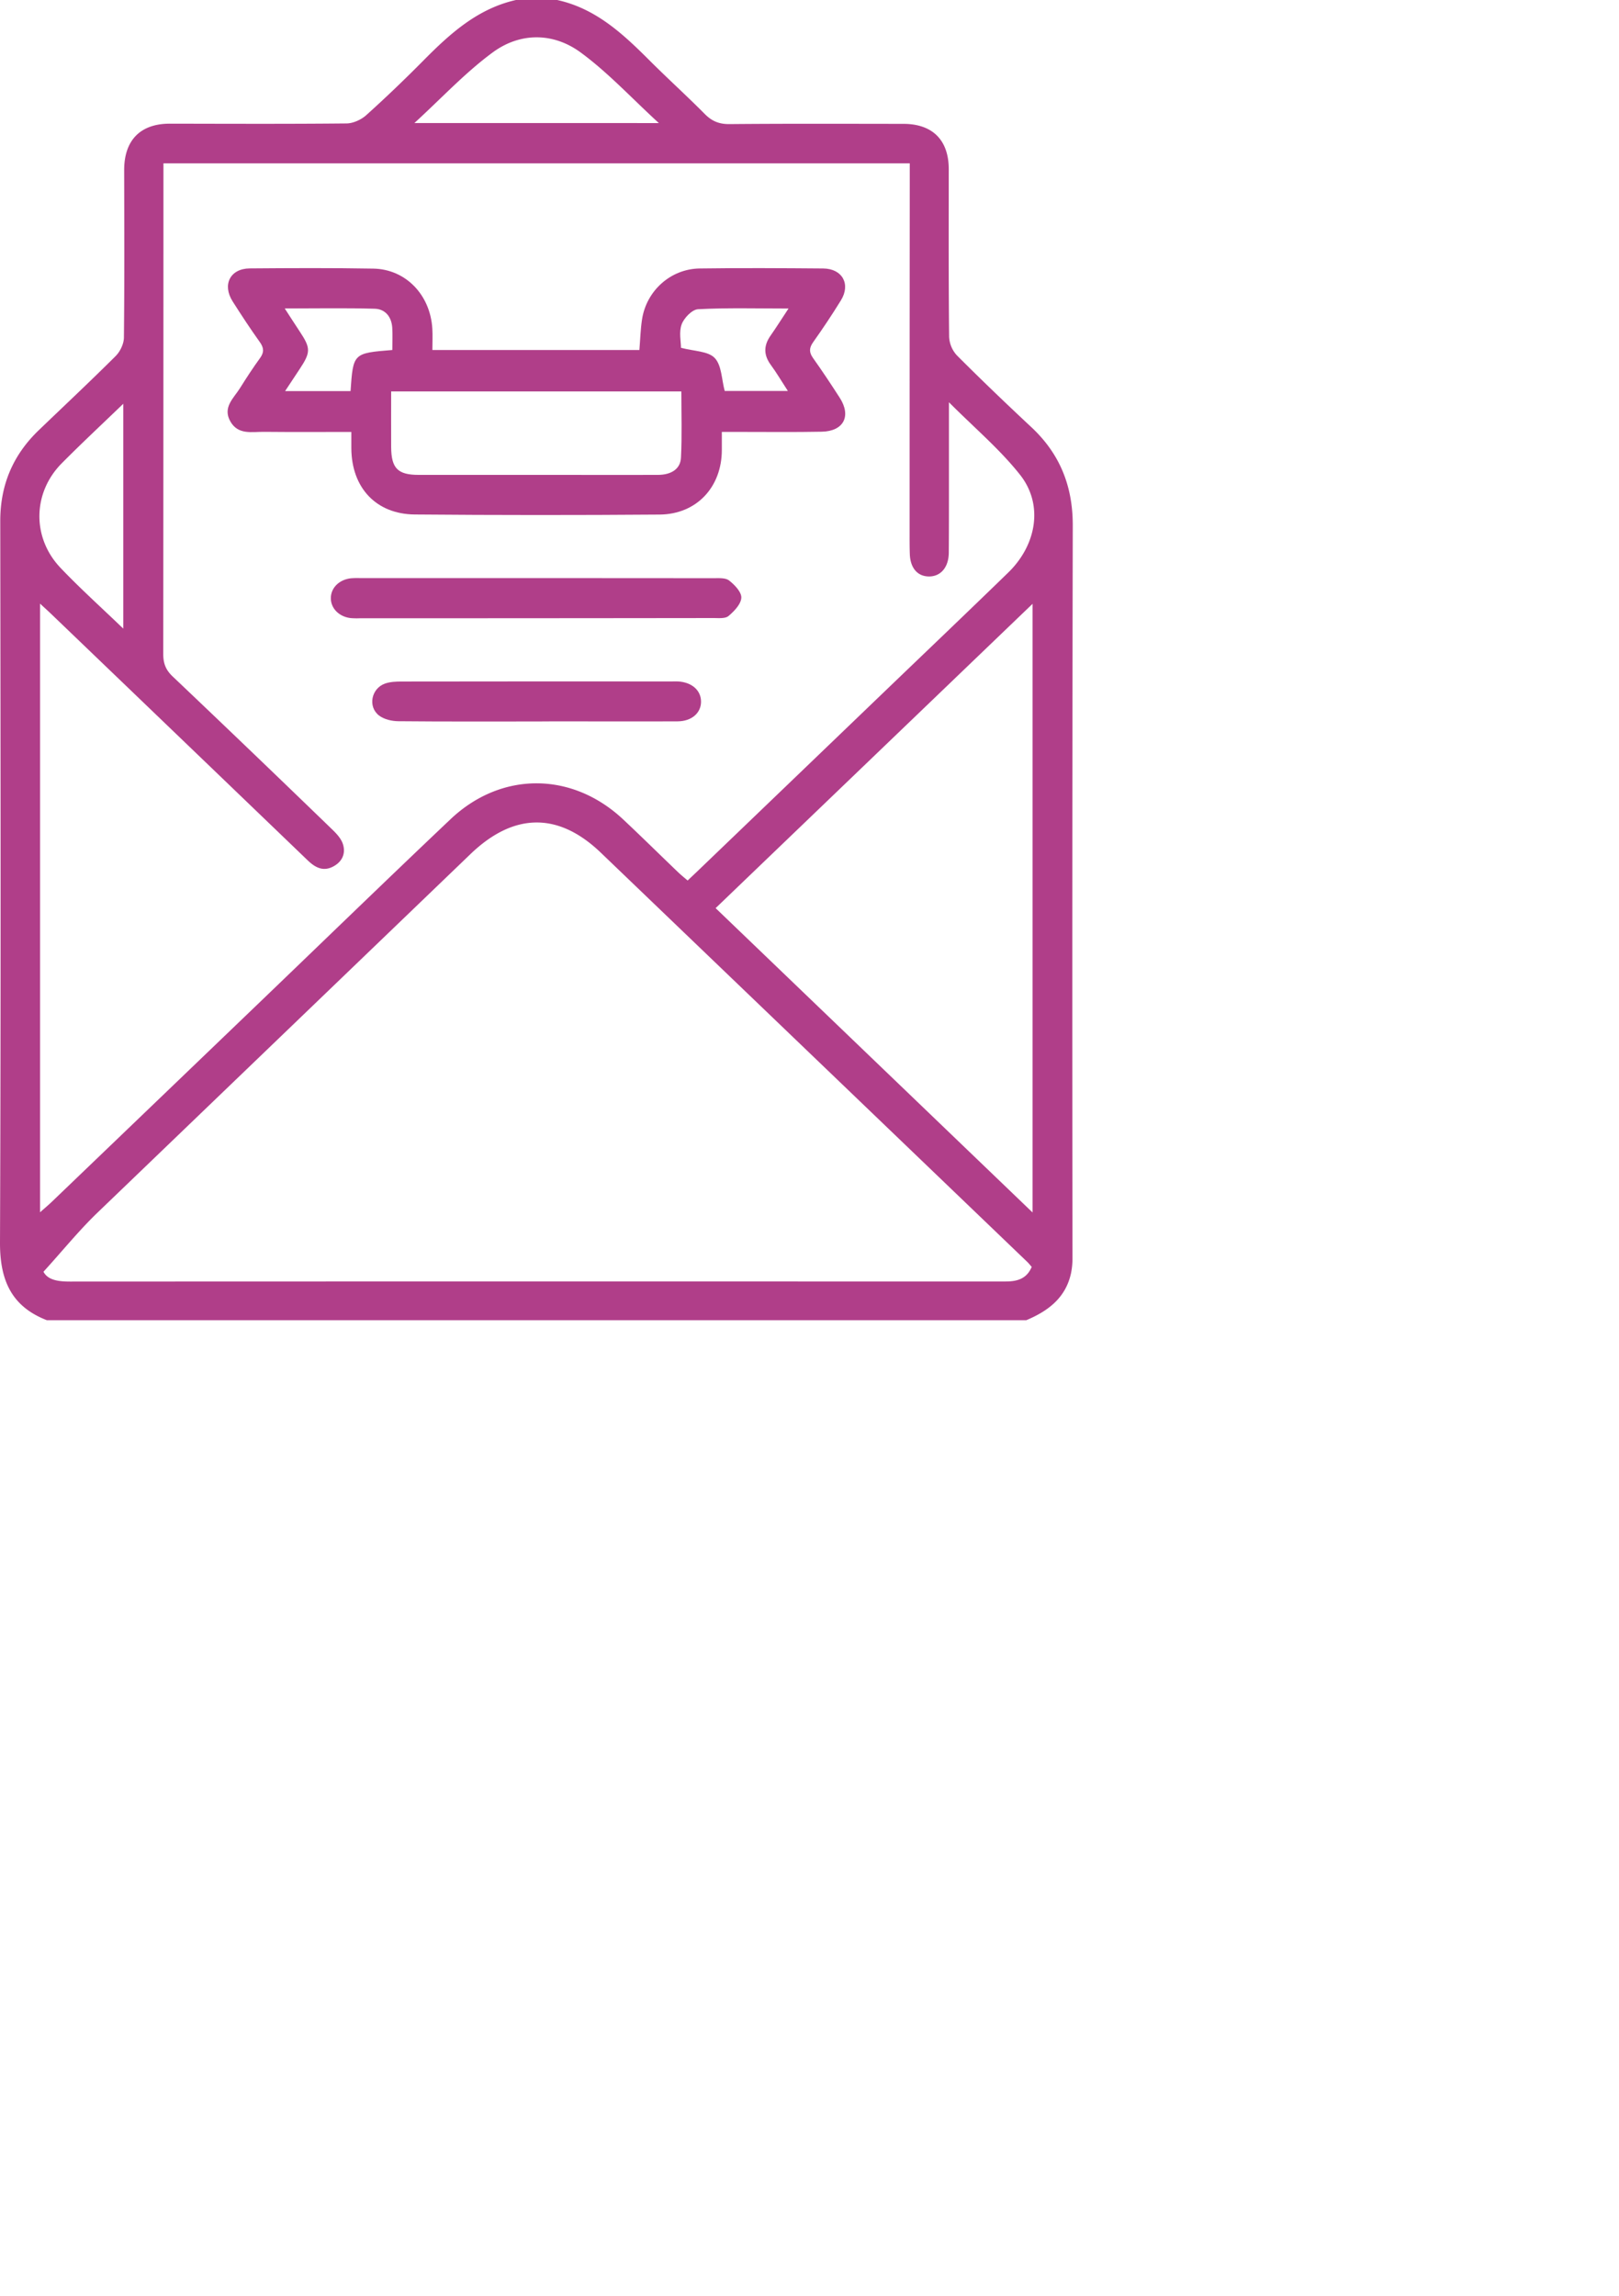 <svg id="Capa_1" data-name="Capa 1" xmlns="http://www.w3.org/2000/svg" viewBox="0 0 1178.35 1670.24"><defs><style>.cls-1{fill:#b03e89;}</style></defs><title>INVITACIONES MORADO</title><path class="cls-1" d="M856.53,980.25H143.66c-26-10.07-34.19-29.4-34.09-56.59.69-175,.4-349.92.19-524.89,0-26.23,9.26-48,28-66s37.63-35.69,56-54c3.28-3.28,5.95-8.87,6-13.43.44-40.61.26-81.23.18-121.84,0-21.75,11.81-33.8,33.27-33.77,42.8.07,85.61.26,128.41-.17,4.91,0,10.77-2.68,14.48-6,14.4-12.94,28.38-26.38,42-40.14C437.35,44,457.33,26,485.08,19.75h30c27.88,6.07,47.68,24.42,67,43.73,13.25,13.27,27.2,25.85,40.4,39.17,5.2,5.26,10.47,7.46,18,7.39,42.2-.38,84.41-.21,126.62-.17,21.2,0,33,11.82,33,33,0,40.65-.17,81.29.27,121.93a21.39,21.39,0,0,0,5.7,13.55c17.66,17.7,35.74,35,54,52.05,20.91,19.46,30.34,43,30.29,71.73q-.54,266.37-.21,532.76A53.76,53.76,0,0,1,889.1,946C885.22,964,872.37,973.59,856.53,980.25Zm-628-841.67v11q0,173-.14,346c0,6.79,1.81,11.54,6.8,16.28q58.49,55.53,116.43,111.61c3.05,2.94,6.27,6.48,7.52,10.35,2.1,6.51-.19,12.42-6.43,16-7.58,4.39-13.56,1.29-19.24-4.17Q240.18,556,146.8,466.41c-2.33-2.23-4.73-4.38-8.08-7.49V901.73c3.52-3.12,6.06-5.23,8.43-7.5q76.48-73.34,152.92-146.71c45.78-43.94,91.33-88.12,137.39-131.75,37-35,88.49-34.71,125.69.16,13.45,12.61,26.57,25.57,39.89,38.33,2.15,2.07,4.49,3.93,7,6.1,3.78-3.59,7-6.58,10.09-9.59q66-63.32,131.91-126.64c30.44-29.22,61-58.35,91.26-87.73,20.9-20.26,25.77-49.61,8.7-71.2-14.68-18.57-33.17-34.11-51.76-52.78,0,23.09,0,43.3,0,63.51,0,15.32,0,30.64-.12,45.95-.08,10.54-5.81,17.29-14.37,17.27-8.39,0-13.7-6.16-14-16.45-.18-5-.15-10-.15-15q0-128.47.11-256.95V138.58ZM141.21,945c3.22,6.14,10.89,7.15,19.43,7.14q271-.12,542-.06,69.39,0,138.78,0c8.32,0,15.36-1.81,19.05-10.61-1.15-1.3-2.09-2.53-3.19-3.59Q702,788.91,546.74,640c-31.14-29.78-63.52-28.89-94.78,1.16Q316.08,771.75,180.18,902.33C166.74,915.31,154.89,930,141.21,945Zm719.88-43.13V459.06L630.42,680.45Zm-272-792.58c-20-18.32-37-36.78-56.93-51.39s-44-14.71-64,0-36.94,33-57,51.38ZM199.29,477.1V313.5c-15.75,15.19-30.59,29-44.84,43.38-21.15,21.38-21.73,54-.89,75.95C167.73,447.74,183.11,461.52,199.29,477.1Z" transform="translate(-109.57 -19.75)"/><path class="cls-1" d="M365.28,334c-21.83,0-42.7.14-63.57-.07-8.8-.09-18.77,2.39-24.45-7.51-5.88-10.27,2.37-16.92,7-24.31s9.42-14.75,14.55-21.81c3.07-4.22,2.87-7.45-.14-11.68-6.9-9.65-13.42-19.58-19.78-29.59-7.73-12.18-1.8-23.87,12.42-24,30-.24,60-.38,90,.15,23.5.42,41.39,19,42.91,43.57.31,5,.05,10,.05,15.66H574.93c.62-7.47.81-14.89,1.91-22.17,3.15-20.88,20.78-36.85,41.92-37.16,30-.43,60-.24,90,0,13.91.14,20.11,11.41,12.86,23.18-6.39,10.36-13.16,20.51-20.21,30.43-3.05,4.29-3,7.48,0,11.67,6.69,9.41,13.08,19.05,19.33,28.76,8.59,13.35,2.88,24.39-13.08,24.71-20,.4-40,.13-60,.15H634.94v13.09c0,27-18.3,46.84-45.29,47.05q-89.08.69-178.18-.06c-28.25-.24-46-19.52-46.19-48.07C365.26,342.32,365.28,338.65,365.28,334Zm240.19-29.47H394.26c0,13.78-.07,27.13,0,40.47.12,15.49,4.81,20.23,20,20.25q53.85.06,107.71,0c22.17,0,44.33.07,66.5,0,9.83-.06,16.37-4.37,16.73-12.62C606,336.73,605.47,320.86,605.47,304.48ZM395.12,274.39c0-5.79.28-11.05-.06-16.26-.52-7.87-5.06-13.53-12.73-13.76-21.32-.62-42.67-.21-65.52-.21,4.14,6.37,7.44,11.54,10.83,16.64,8.17,12.29,8.18,15.2-.11,27.68-3.34,5-6.66,10.08-10.45,15.8h47.63C366.61,276.69,366.61,276.69,395.12,274.39Zm288.35-30.18c-23.1,0-44.52-.61-65.84.51-4.32.23-10.21,6.32-11.93,11-2.08,5.62-.49,12.6-.49,17.06,9.44,2.54,19.73,2.37,24.55,7.42,5.11,5.35,5,15.65,7.28,24H683c-4.63-7.13-8.24-13.29-12.44-19-5.37-7.32-5.2-14.22,0-21.49C674.74,257.73,678.65,251.49,683.47,244.21Z" transform="translate(-109.57 -19.75)"/><path class="cls-1" d="M500.05,440.35q64.2,0,128.41.07c4,0,9-.44,11.75,1.66,4,3.1,9.1,8.42,8.9,12.56-.23,4.66-5.19,9.8-9.31,13.28-2.36,2-7.15,1.49-10.85,1.49q-128.88.16-257.77.17a51.08,51.08,0,0,1-6.55-.16c-8.44-1.06-14.38-7.23-14.26-14.67s6.17-13.36,14.71-14.28a62.15,62.15,0,0,1,6.55-.12Q435.85,440.33,500.05,440.35Z" transform="translate(-109.57 -19.75)"/><path class="cls-1" d="M500.58,544.64c-33.72,0-67.45.15-101.17-.18-4.68-.05-10.22-1.33-13.85-4.05-8.44-6.34-5.83-19.77,4.23-23.33,3.71-1.32,8-1.49,12-1.49q98.37-.14,196.73-.06c1.56,0,3.13-.07,4.68,0,9.84.62,16.41,6.32,16.6,14.38.2,8.4-6.69,14.6-17.07,14.65-29.66.14-59.33,0-89,0Z" transform="translate(-109.57 -19.75)"/></svg>